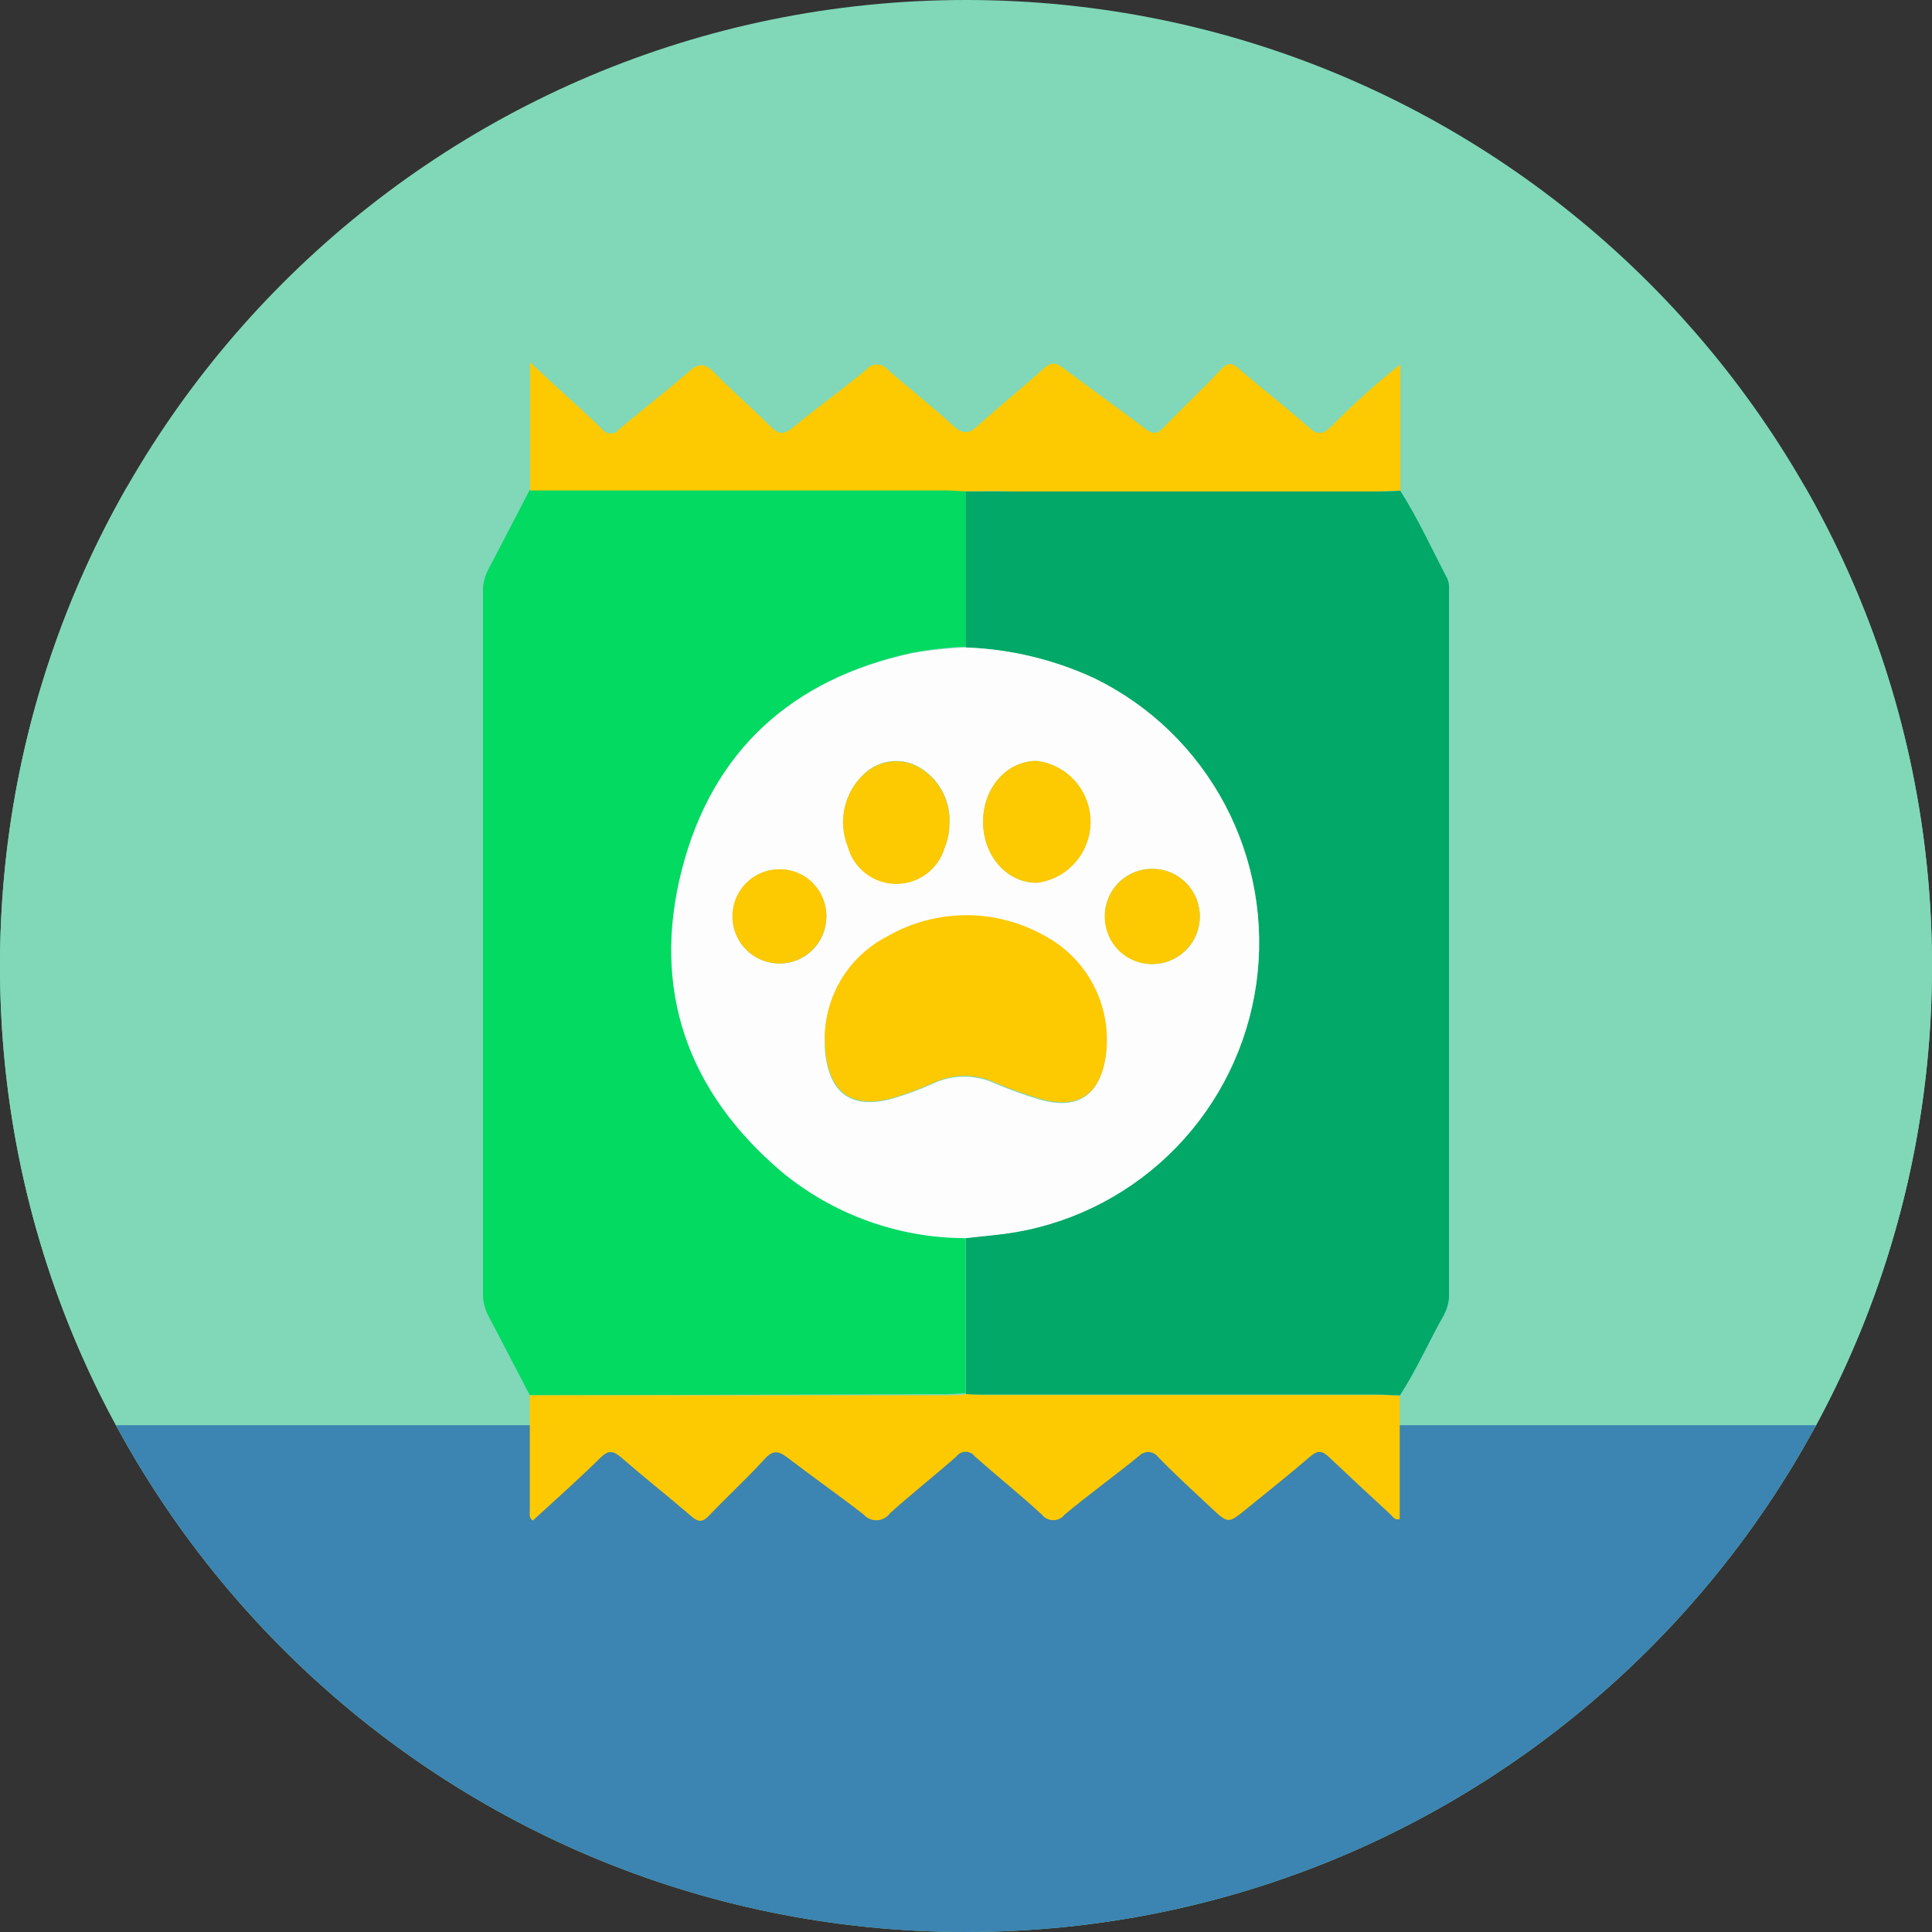 <svg width="100" height="100" viewBox="0 0 100 100" fill="none" xmlns="http://www.w3.org/2000/svg">
<rect x="0" y="0" width="100" height="100" fill="#333333" stroke="none"/>
<g clip-path="url(#clip0_1986_52579)">
<path d="M100 50C100 77.615 77.615 100 50 100C22.385 100 0 77.615 0 50C0 22.385 22.385 0 50 0C77.615 0 100 22.385 100 50Z" fill="#80D8B9"/>
<path d="M100 50C100 55.088 99.24 59.998 97.826 64.623C96.844 67.84 95.547 70.918 93.969 73.824C92.358 76.793 65.182 78.463 50 78.463C34.818 78.463 7.642 76.793 6.033 73.824C5.391 72.646 4.797 71.439 4.252 70.205C1.518 64.027 0 57.191 0 50C0 40.973 2.393 32.506 6.578 25.195C15.195 40.248 31.414 50.391 50 50.391C68.586 50.391 84.807 40.248 93.422 25.195C97.607 32.506 100 40.973 100 50Z" fill="#80D8B9"/>
<path d="M93.997 73.769C92.598 76.352 90.982 78.797 89.168 81.08C87.52 83.157 85.707 85.098 83.754 86.885C74.86 95.03 63.01 100 50 100C36.991 100 25.141 95.03 16.247 86.885C14.293 85.098 12.48 83.157 10.833 81.08C9.018 78.797 7.402 76.352 6.004 73.769H93.997Z" fill="#3C84B1"/>
<g clip-path="url(#clip1_1986_52579)">
<path d="M27.423 72.219C26.712 70.859 26.015 69.499 25.298 68.146C25.084 67.744 24.977 67.294 24.985 66.838C24.985 54.804 24.985 42.77 24.985 30.735C24.974 30.279 25.082 29.828 25.298 29.427C26.015 28.074 26.712 26.708 27.423 25.348H49.014C49.34 25.348 49.666 25.38 49.985 25.393C49.985 28.087 49.985 30.779 49.985 33.468C49.058 33.505 48.135 33.608 47.222 33.775C41.011 35.122 36.879 38.855 35.308 44.995C33.738 51.134 35.608 56.475 40.477 60.614C43.155 62.825 46.516 64.036 49.985 64.04C49.985 66.729 49.985 69.421 49.985 72.115C49.659 72.115 49.333 72.16 49.014 72.16L27.423 72.219Z" fill="#02DA62"/>
<path d="M49.998 25.432C49.672 25.432 49.346 25.386 49.027 25.386H27.436V18.75L28.843 20.058C29.619 20.77 30.414 21.47 31.163 22.215C31.215 22.284 31.282 22.34 31.359 22.379C31.436 22.417 31.52 22.438 31.607 22.438C31.692 22.438 31.777 22.417 31.854 22.379C31.931 22.34 31.998 22.284 32.05 22.215C33.242 21.208 34.487 20.254 35.654 19.234C36.195 18.756 36.514 18.815 36.996 19.312C37.922 20.267 38.951 21.136 39.883 22.078C40.281 22.47 40.535 22.529 41.004 22.156C42.269 21.117 43.611 20.149 44.849 19.123C44.916 19.042 44.999 18.977 45.093 18.932C45.187 18.888 45.29 18.864 45.394 18.864C45.498 18.864 45.601 18.888 45.695 18.932C45.789 18.977 45.872 19.042 45.938 19.123C47.065 20.116 48.258 21.045 49.372 22.065C49.868 22.509 50.174 22.438 50.617 22.032C51.738 21.019 52.918 20.071 54.032 19.064C54.423 18.711 54.684 18.77 55.049 19.064C56.457 20.123 57.89 21.136 59.292 22.202C59.67 22.483 59.898 22.483 60.23 22.13C61.201 21.11 62.231 20.169 63.195 19.123C63.567 18.724 63.795 18.776 64.166 19.123C65.346 20.143 66.584 21.084 67.751 22.13C68.22 22.549 68.481 22.47 68.911 22.071C70.033 20.927 71.225 19.854 72.483 18.861V25.399C72.059 25.399 71.629 25.439 71.179 25.439H52.475C51.647 25.399 50.826 25.425 49.998 25.432Z" fill="#FDC900"/>
<path d="M27.422 72.218H49.014C49.34 72.218 49.666 72.218 49.985 72.172C50.304 72.127 50.532 72.205 50.806 72.205H71.322C71.7 72.205 72.078 72.205 72.45 72.245V78.626C72.176 78.711 72.085 78.482 71.948 78.364C70.892 77.397 69.83 76.403 68.807 75.435C68.448 75.088 68.213 75.049 67.816 75.389C66.734 76.324 65.607 77.213 64.499 78.116C63.573 78.868 63.573 78.874 62.68 78.037C61.788 77.2 60.836 76.331 59.95 75.422C59.893 75.345 59.82 75.282 59.736 75.237C59.653 75.191 59.56 75.165 59.465 75.159C59.37 75.154 59.275 75.169 59.186 75.204C59.098 75.239 59.018 75.294 58.953 75.363C57.688 76.396 56.346 77.357 55.107 78.397C55.037 78.487 54.948 78.559 54.846 78.609C54.743 78.659 54.631 78.685 54.518 78.685C54.404 78.685 54.292 78.659 54.19 78.609C54.087 78.559 53.998 78.487 53.928 78.397C52.8 77.357 51.601 76.396 50.454 75.383C50.4 75.308 50.328 75.248 50.246 75.206C50.164 75.165 50.074 75.143 49.982 75.143C49.89 75.143 49.799 75.165 49.717 75.206C49.635 75.248 49.564 75.308 49.509 75.383C48.382 76.376 47.189 77.311 46.075 78.318C45.998 78.426 45.898 78.516 45.781 78.579C45.665 78.643 45.536 78.68 45.404 78.687C45.272 78.694 45.14 78.671 45.018 78.619C44.896 78.568 44.787 78.49 44.7 78.39C43.396 77.377 42.093 76.468 40.789 75.468C40.3 75.088 40.007 75.036 39.557 75.54C38.645 76.54 37.641 77.462 36.703 78.443C36.37 78.796 36.155 78.802 35.791 78.488C34.591 77.455 33.346 76.475 32.147 75.435C31.75 75.095 31.496 75.043 31.098 75.435C29.951 76.56 28.752 77.632 27.579 78.704C27.364 78.567 27.422 78.351 27.422 78.161C27.422 76.213 27.422 74.219 27.422 72.218Z" fill="#FDC900"/>
<path d="M72.463 72.224C72.092 72.224 71.714 72.185 71.336 72.185H50.82C50.546 72.185 50.272 72.185 49.998 72.152C49.998 69.459 49.998 66.767 49.998 64.078C50.872 63.973 51.752 63.914 52.605 63.764C55.763 63.216 58.666 61.677 60.898 59.37C63.13 57.063 64.576 54.106 65.028 50.923C65.479 47.74 64.914 44.496 63.413 41.655C61.911 38.815 59.552 36.525 56.672 35.114C54.572 34.138 52.298 33.593 49.985 33.512C49.985 30.823 49.985 28.131 49.985 25.438C50.813 25.438 51.634 25.438 52.462 25.438H71.173C71.596 25.438 72.026 25.438 72.476 25.398C73.408 26.863 74.125 28.445 74.927 29.975C75.007 30.213 75.033 30.465 75.005 30.714C75.005 42.783 75.005 54.852 75.005 66.922C75.016 67.323 74.922 67.72 74.731 68.073C73.962 69.432 73.323 70.89 72.463 72.224Z" fill="#01A868"/>
<path d="M49.985 33.514C52.296 33.597 54.568 34.144 56.665 35.122C59.545 36.533 61.905 38.823 63.406 41.663C64.907 44.504 65.472 47.748 65.02 50.931C64.569 54.114 63.123 57.071 60.891 59.378C58.659 61.685 55.756 63.224 52.598 63.772C51.738 63.922 50.858 63.981 49.992 64.086C46.513 64.086 43.142 62.873 40.457 60.653C35.588 56.515 33.705 51.219 35.289 45.034C36.872 38.849 40.991 35.161 47.202 33.814C48.121 33.648 49.051 33.548 49.985 33.514ZM42.692 53.599C42.692 53.873 42.692 54.05 42.692 54.252C42.855 56.652 44.126 57.522 46.407 56.802C47.053 56.603 47.687 56.362 48.303 56.083C48.805 55.85 49.351 55.73 49.904 55.73C50.456 55.73 51.002 55.85 51.504 56.083C52.242 56.397 52.997 56.67 53.765 56.9C55.792 57.502 56.971 56.691 57.232 54.579C57.377 53.345 57.143 52.095 56.56 50.998C55.978 49.901 55.075 49.008 53.974 48.44C52.732 47.755 51.335 47.403 49.918 47.418C48.502 47.433 47.113 47.814 45.886 48.525C44.953 49.01 44.166 49.735 43.605 50.625C43.044 51.515 42.729 52.539 42.692 53.592V53.599ZM50.884 42.53C50.884 44.288 52.103 45.688 53.648 45.694C54.416 45.601 55.124 45.229 55.638 44.648C56.152 44.066 56.435 43.316 56.435 42.539C56.435 41.763 56.152 41.013 55.638 40.431C55.124 39.85 54.416 39.478 53.648 39.385C52.109 39.398 50.884 40.771 50.884 42.53ZM49.144 42.647C49.183 42.033 49.043 41.422 48.741 40.886C48.439 40.351 47.988 39.916 47.443 39.633C46.999 39.415 46.499 39.339 46.01 39.416C45.521 39.493 45.068 39.72 44.712 40.065C44.215 40.532 43.87 41.139 43.722 41.806C43.575 42.474 43.631 43.17 43.885 43.805C44.034 44.355 44.358 44.841 44.808 45.189C45.258 45.537 45.809 45.728 46.377 45.734C46.945 45.739 47.499 45.558 47.955 45.218C48.411 44.878 48.744 44.398 48.903 43.85C49.057 43.475 49.137 43.073 49.138 42.667L49.144 42.647ZM42.777 47.499C42.79 47.016 42.66 46.541 42.403 46.133C42.146 45.725 41.775 45.402 41.335 45.206C40.896 45.01 40.408 44.949 39.934 45.031C39.46 45.113 39.021 45.334 38.672 45.666C38.324 45.998 38.081 46.427 37.975 46.898C37.87 47.369 37.906 47.86 38.078 48.311C38.251 48.761 38.553 49.15 38.947 49.428C39.34 49.706 39.806 49.86 40.287 49.872C40.606 49.882 40.924 49.829 41.223 49.715C41.521 49.601 41.794 49.428 42.025 49.207C42.256 48.986 42.441 48.722 42.569 48.428C42.697 48.135 42.765 47.819 42.77 47.499H42.777ZM57.193 47.368C57.179 47.854 57.309 48.333 57.566 48.745C57.823 49.157 58.195 49.483 58.637 49.684C59.078 49.884 59.569 49.949 60.047 49.87C60.525 49.791 60.969 49.572 61.324 49.241C61.678 48.91 61.927 48.481 62.039 48.008C62.151 47.536 62.122 47.04 61.954 46.584C61.786 46.128 61.488 45.732 61.097 45.446C60.705 45.16 60.238 44.996 59.754 44.975C59.428 44.956 59.1 45.004 58.792 45.116C58.485 45.227 58.202 45.4 57.963 45.623C57.723 45.846 57.53 46.116 57.397 46.416C57.264 46.716 57.192 47.04 57.186 47.368H57.193Z" fill="#FEFDFD"/>
<path d="M42.692 53.591C42.723 52.529 43.038 51.494 43.603 50.594C44.168 49.695 44.963 48.965 45.905 48.478C47.132 47.768 48.521 47.386 49.938 47.371C51.355 47.357 52.752 47.709 53.993 48.393C55.095 48.962 55.998 49.854 56.58 50.952C57.163 52.049 57.397 53.298 57.252 54.533C56.991 56.645 55.812 57.455 53.785 56.854C53.016 56.623 52.261 56.35 51.523 56.036C51.022 55.804 50.476 55.683 49.923 55.683C49.371 55.683 48.825 55.804 48.323 56.036C47.707 56.316 47.073 56.556 46.427 56.756C44.146 57.488 42.875 56.605 42.712 54.206C42.705 54.042 42.705 53.866 42.692 53.591Z" fill="#FDC900"/>
<path d="M50.885 42.53C50.885 40.771 52.117 39.378 53.661 39.385C54.43 39.478 55.138 39.85 55.652 40.431C56.165 41.013 56.449 41.763 56.449 42.539C56.449 43.316 56.165 44.066 55.652 44.647C55.138 45.229 54.43 45.601 53.661 45.694C52.097 45.688 50.885 44.288 50.885 42.53Z" fill="#FDC900"/>
<path d="M49.138 42.667C49.138 43.08 49.056 43.489 48.897 43.87C48.738 44.417 48.405 44.897 47.949 45.237C47.493 45.577 46.939 45.758 46.37 45.753C45.802 45.748 45.252 45.557 44.802 45.208C44.352 44.86 44.028 44.374 43.879 43.824C43.625 43.19 43.569 42.493 43.716 41.826C43.864 41.158 44.209 40.551 44.706 40.084C45.062 39.739 45.515 39.513 46.004 39.436C46.492 39.358 46.993 39.434 47.437 39.653C47.982 39.935 48.433 40.37 48.735 40.906C49.037 41.441 49.177 42.053 49.138 42.667Z" fill="#FDC900"/>
<path d="M42.771 47.497C42.758 47.979 42.603 48.447 42.325 48.84C42.047 49.234 41.659 49.536 41.21 49.708C40.761 49.881 40.272 49.916 39.803 49.809C39.334 49.702 38.907 49.459 38.577 49.108C38.246 48.758 38.026 48.318 37.945 47.843C37.864 47.367 37.925 46.879 38.121 46.438C38.316 45.998 38.638 45.625 39.045 45.368C39.451 45.111 39.925 44.98 40.405 44.993C40.726 44.998 41.042 45.067 41.335 45.196C41.628 45.326 41.893 45.512 42.113 45.746C42.334 45.979 42.505 46.254 42.618 46.555C42.731 46.856 42.783 47.176 42.771 47.497Z" fill="#FDC900"/>
<path d="M57.186 47.368C57.199 46.882 57.355 46.411 57.634 46.014C57.913 45.616 58.303 45.311 58.755 45.135C59.207 44.96 59.7 44.922 60.173 45.027C60.646 45.132 61.078 45.375 61.414 45.725C61.749 46.076 61.974 46.518 62.06 46.996C62.146 47.475 62.089 47.968 61.897 48.414C61.704 48.86 61.384 49.239 60.977 49.503C60.571 49.767 60.095 49.904 59.611 49.898C59.284 49.898 58.961 49.831 58.661 49.702C58.361 49.574 58.089 49.386 57.863 49.15C57.637 48.913 57.46 48.634 57.344 48.328C57.228 48.022 57.174 47.695 57.186 47.368Z" fill="#FDC900"/>
</g>
</g>
<defs>
<clipPath id="clip0_1986_52579">
<rect width="100" height="100" fill="white"/>
</clipPath>
<clipPath id="clip1_1986_52579">
<rect width="50" height="60" fill="white" transform="translate(25 18.75)"/>
</clipPath>
</defs>
</svg>
